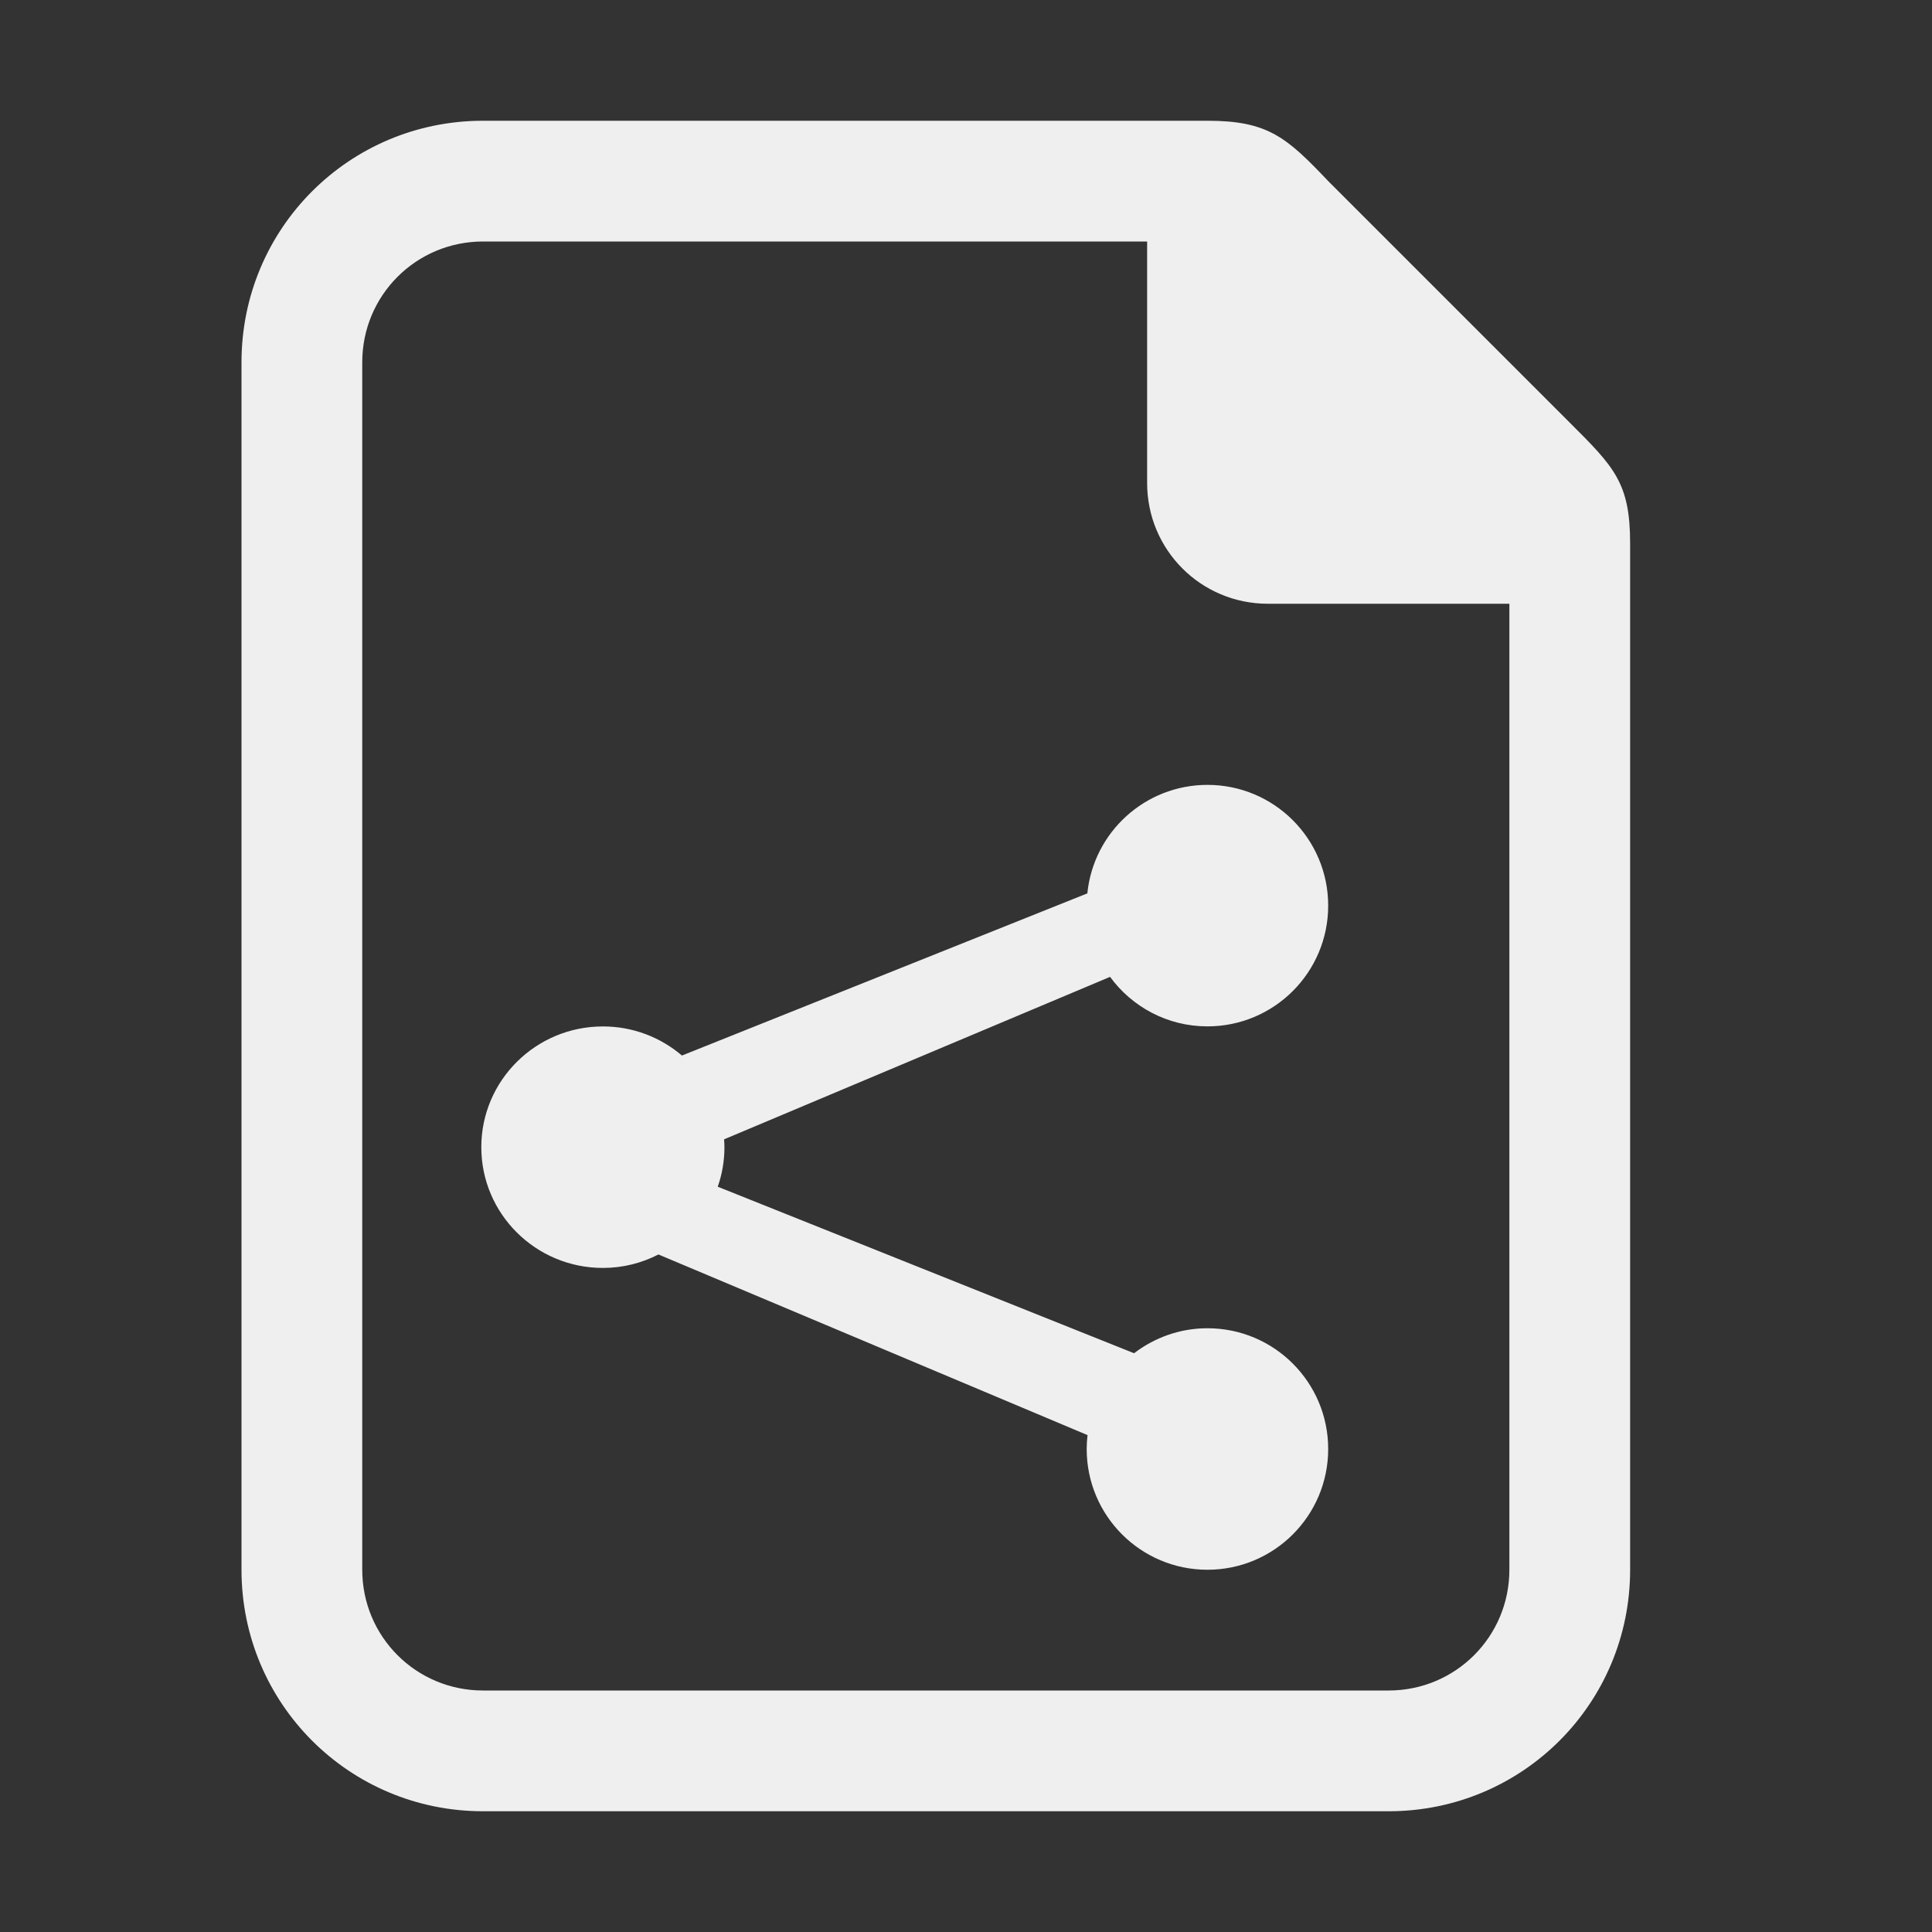 <svg viewBox="0 0 32 32" xmlns="http://www.w3.org/2000/svg"><rect x="0" y="0" width="32" height="32" fill="#333333" stroke="none"/><g fill="#efefef"><path d="m20 13c-1.036 0-1.888.786-1.99 1.795-0.0.001 0.0.001 0 .002l-6.715 2.686c-.352-.3-.809-.482-1.309-.482-1.112 0-2.014.895-2.014 2s.902 2 2.014 2c.332 0 .644-.081.92-.223l7.107 2.992c-.009.076-.014.153-.014.23 0 1.105.895 2 2 2s2-.895 2-2-.895-2-2-2c-.458 0-.878.156-1.215.414l-6.896-2.758c.072-.205.111-.427.111-.656 0-.043-.003-.086-.006-.129l6.393-2.691c.364.497.95.82 1.613.82 1.105 0 2-.895 2-2s-.895-2-2-2z"/><path d="m20 2h-12c-2.216 0-4 1.784-4 4v20c0 2.216 1.784 4 4 4h15c2.216 0 4-1.784 4-4v-17c0-1-.262-1.264-1-2l-4-4c-.689-.726-1-1-2-1zm-12 2h11v4c0 1.108.892 2 2 2h4v16c0 1.108-.892 2-2 2h-15c-1.108 0-2-.892-2-2v-20c0-1.108.892-2 2-2z"/></g></svg>